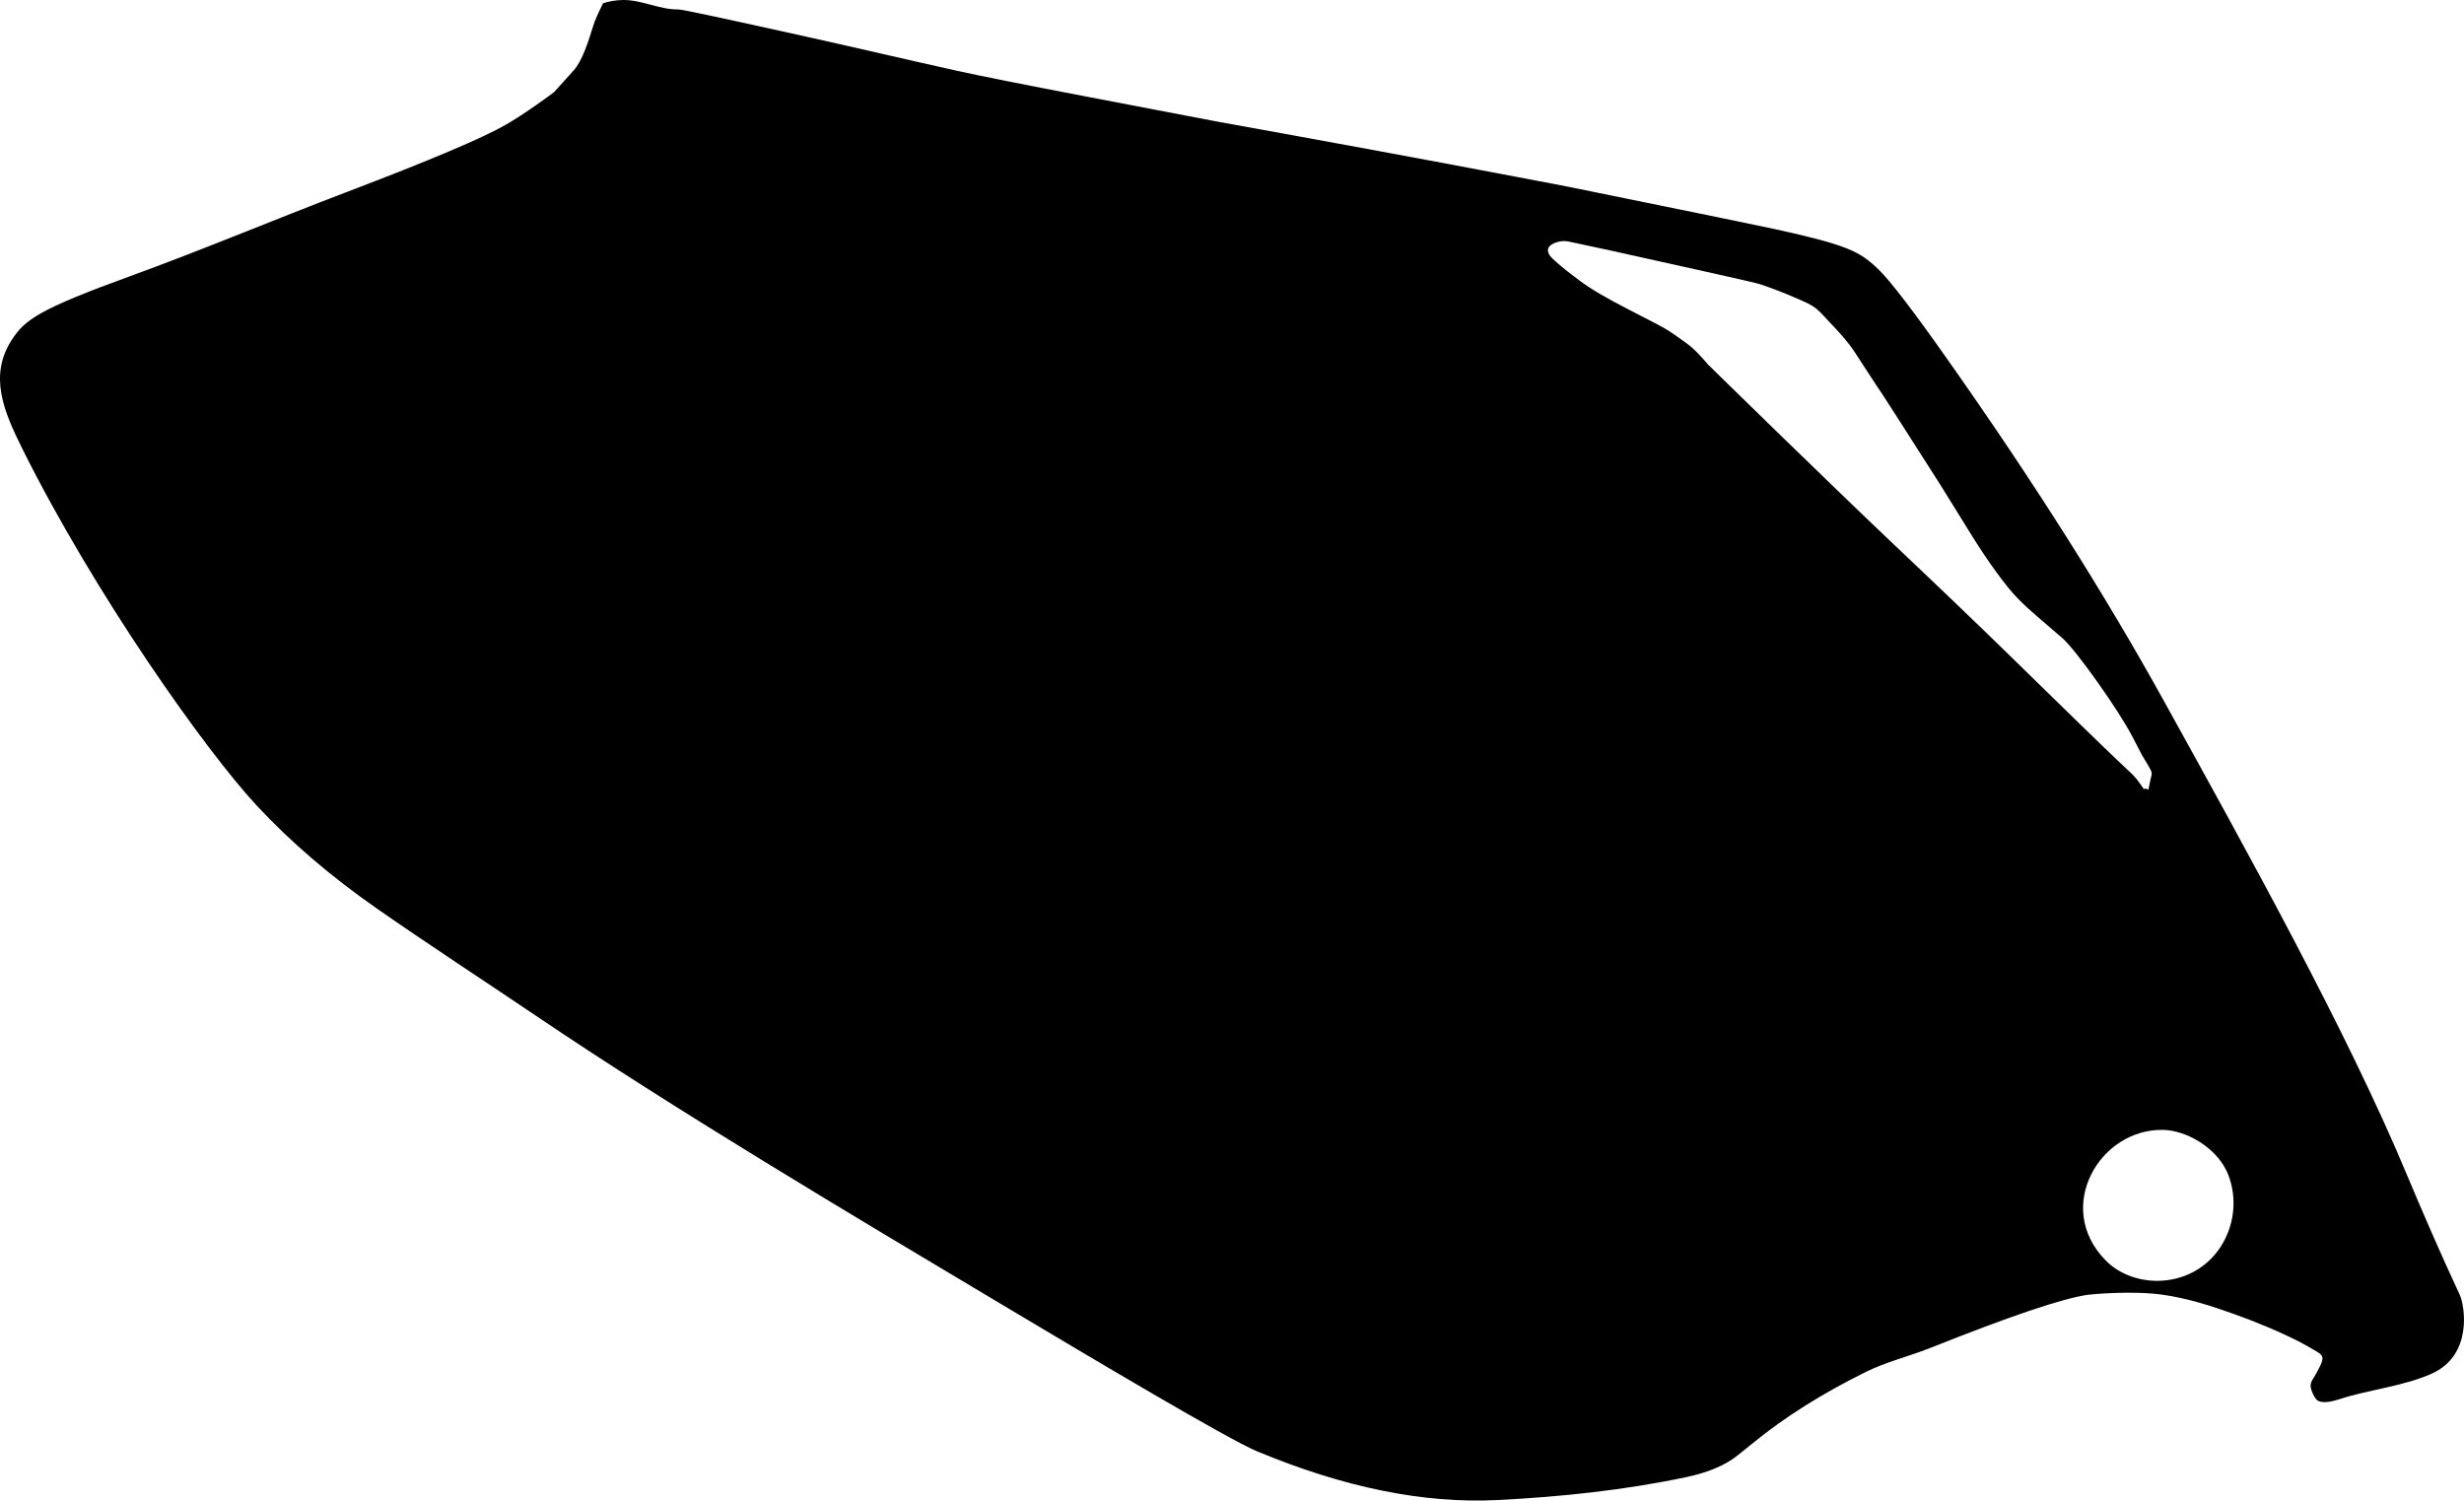 <?xml version="1.0" encoding="utf-8"?>
<!-- Generator: Adobe Illustrator 16.0.0, SVG Export Plug-In . SVG Version: 6.00 Build 0)  -->
<!DOCTYPE svg PUBLIC "-//W3C//DTD SVG 1.1//EN" "http://www.w3.org/Graphics/SVG/1.1/DTD/svg11.dtd">
<svg version="1.1" id="Layer_1" xmlns="http://www.w3.org/2000/svg" xmlns:xlink="http://www.w3.org/1999/xlink" x="0px" y="0px"
	 width="1395.133px" height="849.667px" viewBox="0 0 1395.133 849.667" enable-background="new 0 0 1395.133 849.667"
	 xml:space="preserve">
<path d="M1392.754,733.234c-10.703-22.938-20.788-46.152-30.564-69.498c-33.366-79.646-88.76-179.727-137.293-267.41
	c-33.068-59.75-73.607-123.855-121.755-192.148c-19.721-28.06-32.93-45.265-39.521-51.621
	c-10.652-10.245-17.286-13.69-58.021-22.698c-6.382-1.42-44.993-9.359-115.886-23.763c-4.354-0.905-14.914-2.887-31.585-6.055
	c-56.197-10.679-112.46-21.01-168.754-31.167c-1.812-0.327-26.398-5.006-73.725-14.093c-36.656-7.01-61.315-11.94-73.771-14.701
	c-28.008-6.212-55.936-12.788-83.938-19.011c-47.328-10.517-71.909-15.758-73.744-15.726c-10.781,0.192-20.851-5.543-31.633-5.337
	c-3.771,0.072-7.51,0.652-11.099,1.835c-2.76,5.511-4.645,9.784-5.55,12.709c-2.734,8.807-6.158,19.826-11.062,25.264l-11.097,12.3
	c-0.376,0.436-17.188,12.746-27.234,18.435c-13.42,7.724-43.627,20.455-90.654,38.351c-40.812,15.53-81.062,32.519-122.103,47.446
	c-51.856,18.862-59.604,24.638-66.993,35.951c-13.401,20.483-4.502,40.915,5.918,61.896c41.185,82.639,103.867,171,132.687,201.965
	c19.341,20.787,42.104,40.252,68.305,58.494c29.656,20.648,59.959,40.352,89.899,60.586
	c78.283,52.918,177.18,111.861,267.175,165.508c46.509,27.721,124.098,73.971,140.804,80.945
	c49.08,20.494,94.429,29.773,136.085,27.689c35.915-1.799,71.753-5.543,106.966-12.949c12.67-2.666,22.472-6.854,29.456-12.52
	l8.438-6.797c18.105-14.809,39.48-28.215,64.02-40.328c11.668-5.758,24.438-8.762,36.49-13.57
	c44.937-17.918,74.62-27.971,88.979-30.053c1.966-0.289,25.229-2.523,42.765-0.021c13.537,1.938,26.8,6.125,39.64,10.715
	c12.772,4.561,25.506,9.814,37.625,15.932c2.912,1.469,5.711,3.148,8.52,4.811c1.771,1.051,4.634,2.285,4.452,4.766
	c-0.188,2.588-2.327,5.867-3.472,8.211c-1.271,2.617-3.785,4.957-3.162,8.088c0.418,2.1,1.854,5.445,3.435,6.961
	c2.649,2.541,9.513,0.723,12.598-0.289c17.134-5.623,35.513-7.145,52.113-14.373
	C1400.418,767.541,1395.517,739.158,1392.754,733.234z M1070.91,306.954c-33.959-32.17-103.083-99.744-103.857-100.605
	c-4.044-4.65-7.607-8.793-12.655-12.37c-4.104-2.909-8.229-6.013-12.61-8.493c-1.6-0.904-8.021-4.261-19.425-10.113
	c-12.622-6.425-22.014-11.964-28.229-16.664c-4.521-3.405-9.067-6.824-13.271-10.621c-1.773-1.605-4.84-4.154-4.374-6.902
	c0.558-3.257,6.188-4.637,8.752-4.684c1.993-0.037,3.833,0.453,5.759,0.866c6.97,1.495,13.942,2.95,20.904,4.477
	c6.153,1.35,12.305,2.731,18.455,4.1c22.062,4.907,62.915,13.88,66.132,14.956c7.022,2.349,13.938,5.039,20.728,7.997
	c3.968,1.728,8.105,3.326,11.467,6.133c2.539,2.122,4.709,4.752,6.991,7.143c5.143,5.385,10.287,10.817,14.371,17.068l12.248,18.755
	c2.446,3.445,14.55,22.262,36.303,56.452c1.901,2.975,5.84,9.321,11.812,19.042c8.4,13.724,17.047,27.5,27.254,39.975
	c6.339,7.747,14.104,14.088,21.653,20.607l8.444,7.292c7.575,6.54,31.768,40.549,39.737,55.994l5.229,10.029
	c0.577,0.986,1.163,1.977,1.745,2.959c0.995,1.688,2.087,3.361,2.98,5.104c0.385,0.742,0.783,1.502,0.854,2.35
	c0.076,0.984-0.327,1.938-0.521,2.879c-0.359,1.748-0.752,3.49-1.107,5.24c-0.082,0.404-0.171,0.807-0.255,1.211l-1.42-0.561
	c-0.268-0.137-0.615-0.061-1.156,0.234c-2.748-4.086-4.948-6.938-6.756-8.59l-8.116-7.676c-8.062-7.626-29.334-28.271-63.814-62.039
	C1120.909,354.59,1099.49,334.006,1070.91,306.954z M1257.198,706.199c-15.799,23.943-49.006,24.119-65.219,7.221
	c-29.062-29.9-3.172-74.408,32.896-73.645c13.172,0.33,29.494,9.889,35.854,23.301
	C1266.198,674.736,1266.709,691.673,1257.198,706.199z"/>
</svg>
